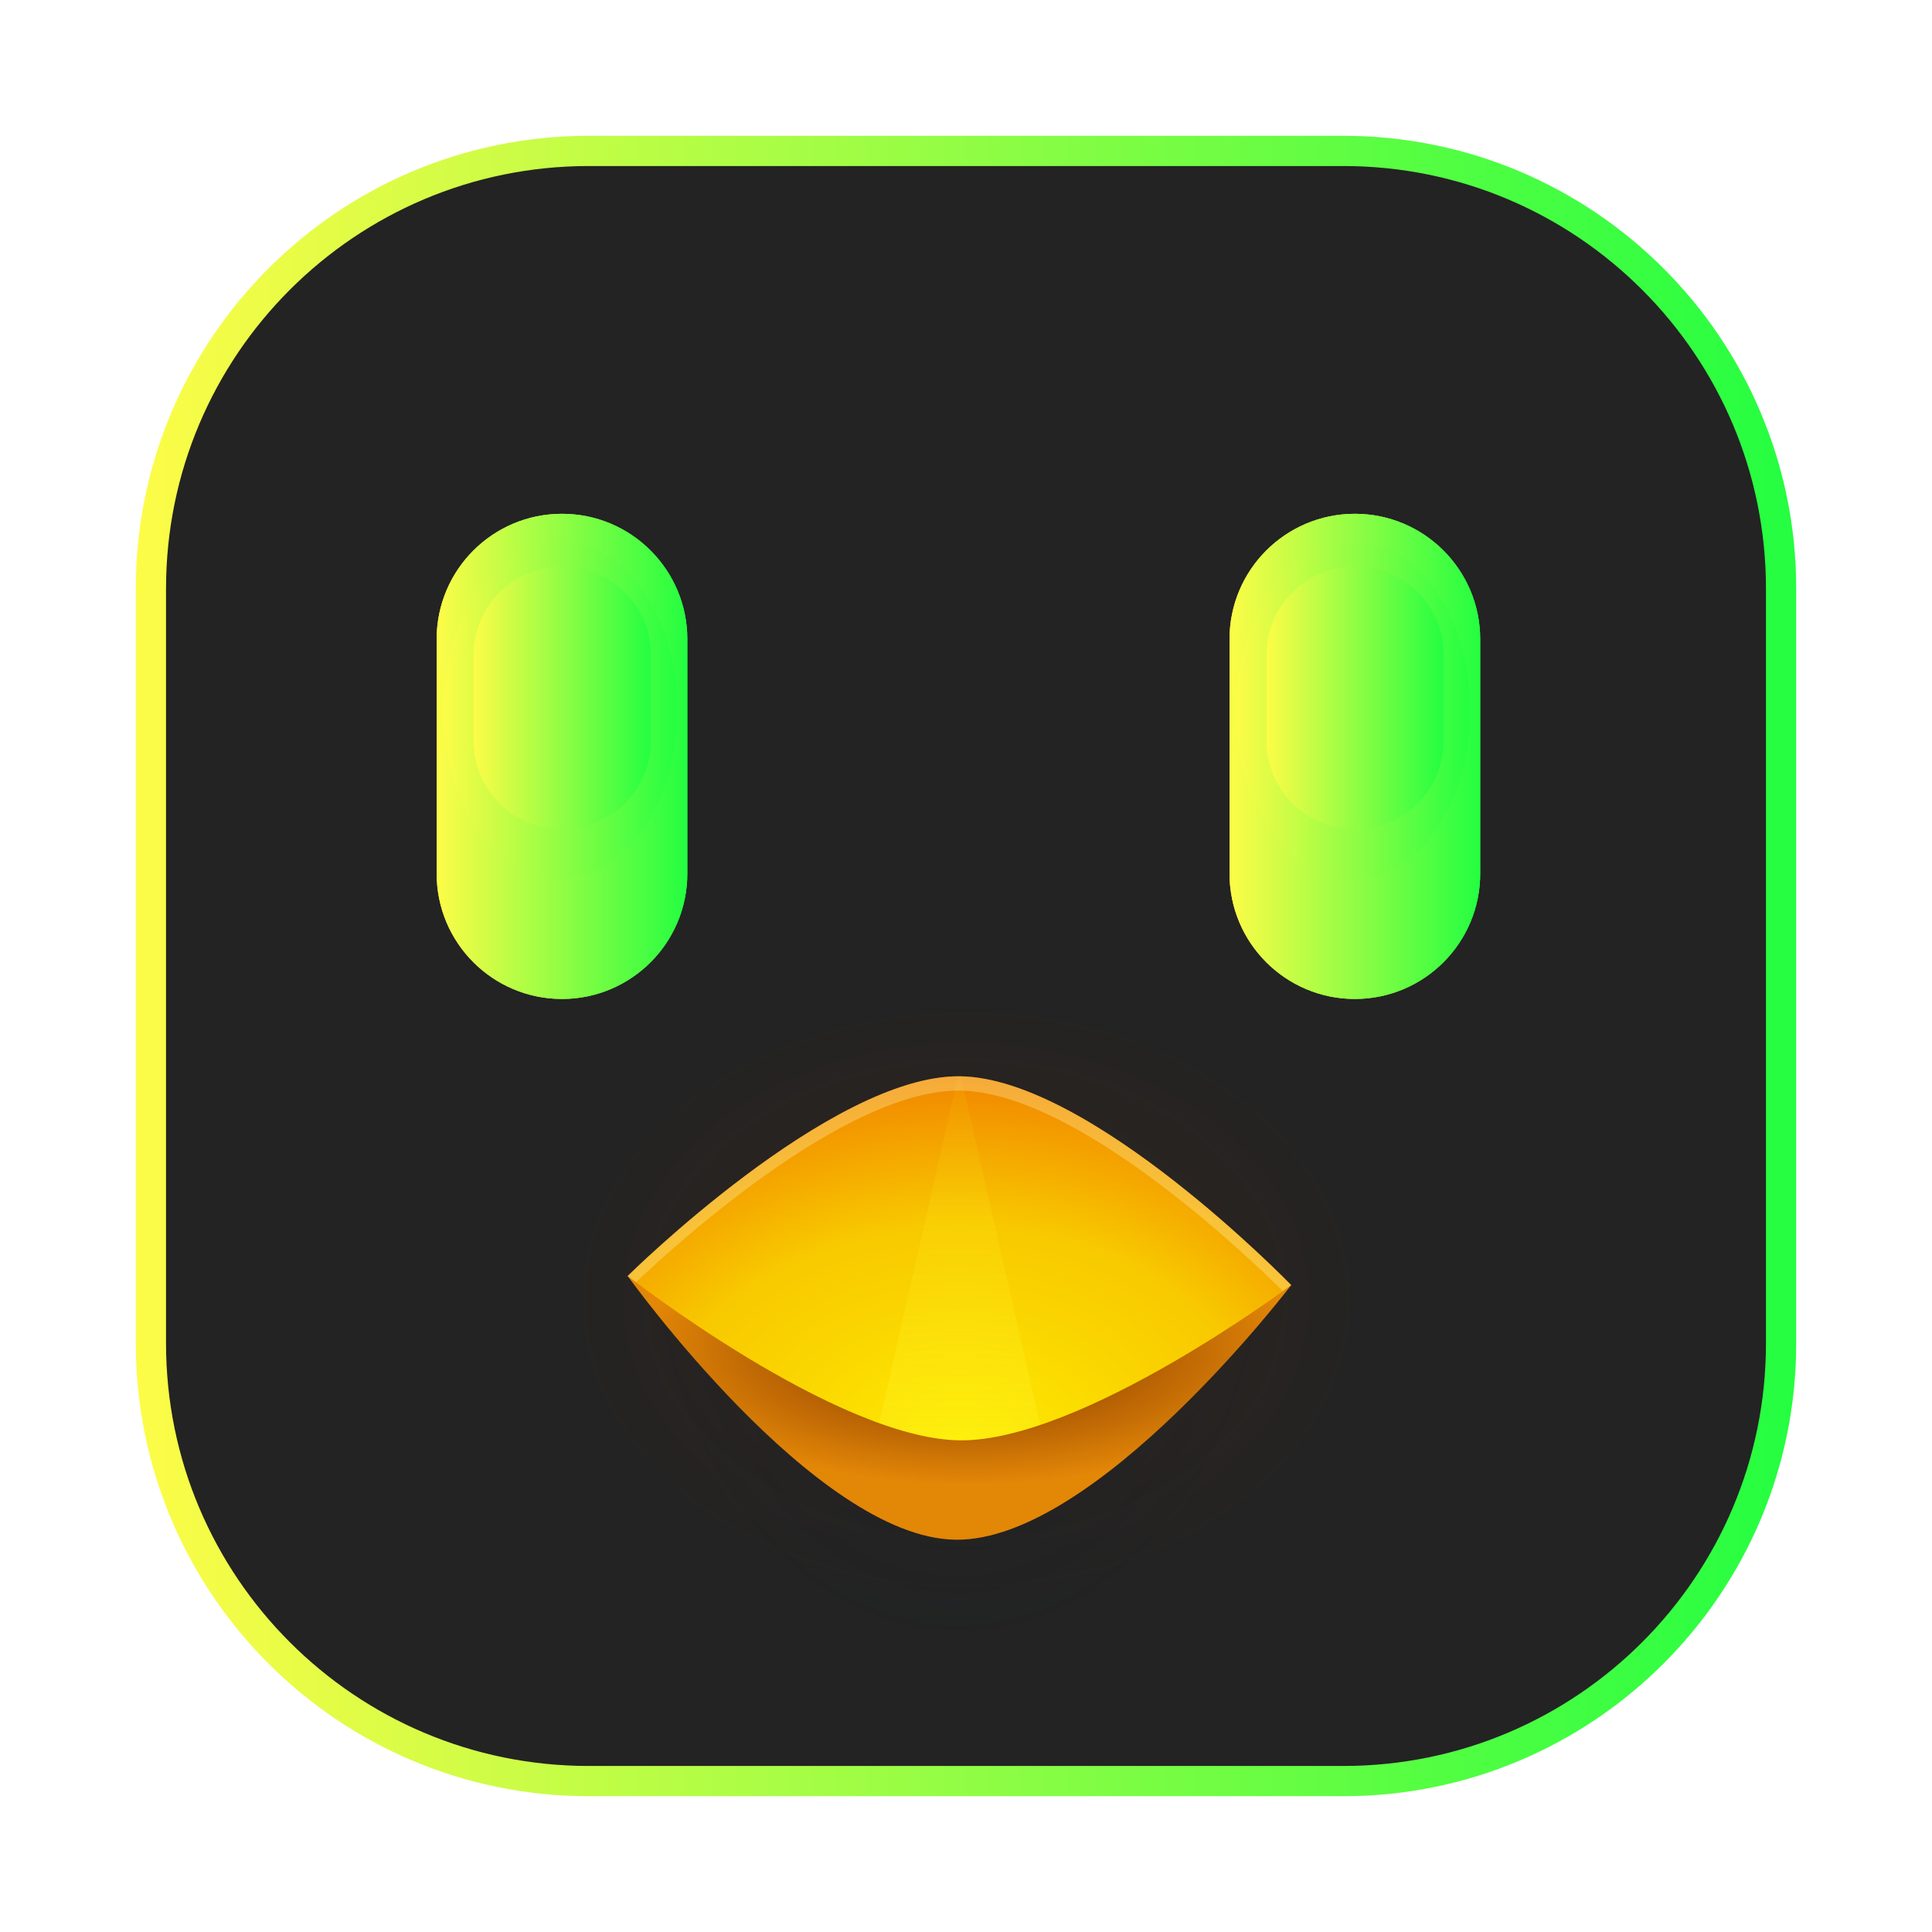 <svg width="64" height="64" viewBox="0 0 64 64" fill="none" xmlns="http://www.w3.org/2000/svg">
<g clip-path="url(#clip0_4_23120)">
<g opacity="0.3" filter="url(#filter0_f_4_23120)">
<path d="M44.5 4.5H19.5C11.216 4.5 4.5 11.216 4.5 19.5V44.5C4.5 52.784 11.216 59.5 19.5 59.5H44.5C52.784 59.5 59.5 52.784 59.5 44.5V19.5C59.5 11.216 52.784 4.5 44.5 4.5Z" fill="url(#paint0_linear_4_23120)"/>
</g>
<path d="M19.5 5H44.5C52.508 5 59 11.492 59 19.5V44.5C59 52.508 52.508 59 44.5 59H19.5C11.492 59 5 52.508 5 44.5V19.5C5 11.492 11.492 5 19.5 5Z" fill="#232323" stroke="url(#paint1_linear_4_23120)"/>
<path d="M49.034 21.172C49.034 18.879 47.175 17.02 44.882 17.02C42.589 17.02 40.73 18.879 40.73 21.172V28.94C40.73 31.233 42.589 33.092 44.882 33.092C47.175 33.092 49.034 31.233 49.034 28.94V21.172Z" fill="url(#paint2_linear_4_23120)"/>
<path d="M49.034 21.172C49.034 18.879 47.175 17.02 44.882 17.02C42.589 17.02 40.73 18.879 40.73 21.172V28.94C40.73 31.233 42.589 33.092 44.882 33.092C47.175 33.092 49.034 31.233 49.034 28.94V21.172Z" fill="url(#paint3_linear_4_23120)"/>
<path d="M44.824 29.116C46.969 29.116 48.707 26.614 48.707 23.528C48.707 20.442 46.969 17.941 44.824 17.941C42.68 17.941 40.941 20.442 40.941 23.528C40.941 26.614 42.68 29.116 44.824 29.116Z" fill="url(#paint4_linear_4_23120)"/>
<path d="M47.825 21.696C47.825 20.075 46.51 18.761 44.889 18.761C43.267 18.761 41.953 20.075 41.953 21.696V24.537C41.953 26.159 43.267 27.473 44.889 27.473C46.51 27.473 47.825 26.159 47.825 24.537V21.696Z" fill="url(#paint5_linear_4_23120)"/>
<path d="M22.769 21.172C22.769 18.879 20.91 17.02 18.617 17.02C16.324 17.02 14.465 18.879 14.465 21.172V28.94C14.465 31.233 16.324 33.092 18.617 33.092C20.91 33.092 22.769 31.233 22.769 28.94V21.172Z" fill="url(#paint6_linear_4_23120)"/>
<path d="M22.769 21.172C22.769 18.879 20.91 17.02 18.617 17.02C16.324 17.02 14.465 18.879 14.465 21.172V28.94C14.465 31.233 16.324 33.092 18.617 33.092C20.91 33.092 22.769 31.233 22.769 28.94V21.172Z" fill="url(#paint7_linear_4_23120)"/>
<path d="M18.559 29.116C20.703 29.116 22.441 26.614 22.441 23.528C22.441 20.442 20.703 17.941 18.559 17.941C16.414 17.941 14.676 20.442 14.676 23.528C14.676 26.614 16.414 29.116 18.559 29.116Z" fill="url(#paint8_linear_4_23120)"/>
<path d="M21.559 21.696C21.559 20.075 20.245 18.761 18.623 18.761C17.002 18.761 15.688 20.075 15.688 21.696V24.537C15.688 26.159 17.002 27.473 18.623 27.473C20.245 27.473 21.559 26.159 21.559 24.537V21.696Z" fill="url(#paint9_linear_4_23120)"/>
<path opacity="0.179" d="M32.001 53.284C39.55 53.284 45.67 48.707 45.67 43.061C45.67 37.415 39.55 32.838 32.001 32.838C24.452 32.838 18.332 37.415 18.332 43.061C18.332 48.707 24.452 53.284 32.001 53.284Z" fill="url(#paint10_radial_4_23120)"/>
<path opacity="0.321" d="M21.585 42.669C21.436 43.382 21.36 44.108 21.359 44.836C21.359 47.66 22.482 50.369 24.48 52.366C25.47 53.355 26.644 54.139 27.937 54.674C29.23 55.21 30.615 55.485 32.014 55.485C33.414 55.485 34.799 55.21 36.092 54.674C37.385 54.139 38.559 53.355 39.549 52.366C40.538 51.377 41.323 50.203 41.858 48.911C42.394 47.619 42.669 46.234 42.669 44.836C42.666 44.108 42.587 43.381 42.435 42.669H21.585Z" fill="url(#paint11_radial_4_23120)"/>
<path d="M20.793 42.269C20.793 42.269 27.006 50.938 31.65 51.005C36.303 51.072 42.773 42.57 42.773 42.57L20.793 42.269Z" fill="url(#paint12_radial_4_23120)"/>
<path d="M20.793 42.269C20.793 42.269 27.705 47.669 31.797 47.712C35.837 47.755 42.773 42.57 42.773 42.57C42.773 42.57 36.121 35.699 31.797 35.653C27.517 35.608 20.793 42.269 20.793 42.269Z" fill="url(#paint13_radial_4_23120)"/>
<path opacity="0.312" d="M31.798 35.653C31.777 35.653 31.756 35.655 31.735 35.655L29.125 47.141C30.075 47.483 30.992 47.704 31.798 47.712C32.596 47.721 33.508 47.52 34.457 47.2L31.833 35.654C31.822 35.654 31.809 35.653 31.798 35.653Z" fill="url(#paint14_linear_4_23120)"/>
<path d="M31.793 35.653C27.514 35.608 20.789 42.269 20.789 42.269C20.789 42.269 21.019 42.438 21.068 42.475C22.347 41.26 28.014 36.087 31.793 36.127C35.608 36.167 41.219 41.504 42.492 42.765C42.541 42.73 42.77 42.57 42.77 42.57C42.77 42.57 36.118 35.698 31.793 35.653Z" fill="#FFFABE" fill-opacity="0.3"/>
</g>
<defs>
<filter id="filter0_f_4_23120" x="3.263" y="3.263" width="57.475" height="57.475" filterUnits="userSpaceOnUse" color-interpolation-filters="sRGB">
<feFlood flood-opacity="0" result="BackgroundImageFix"/>
<feBlend mode="normal" in="SourceGraphic" in2="BackgroundImageFix" result="shape"/>
<feGaussianBlur stdDeviation="0.619" result="effect1_foregroundBlur_4_23120"/>
</filter>
<linearGradient id="paint0_linear_4_23120" x1="4.5" y1="32" x2="59.5" y2="32" gradientUnits="userSpaceOnUse">
<stop stop-color="#FDFC47"/>
<stop offset="1" stop-color="#24FE41"/>
</linearGradient>
<linearGradient id="paint1_linear_4_23120" x1="4.5" y1="32" x2="59.5" y2="32" gradientUnits="userSpaceOnUse">
<stop stop-color="#FDFC47"/>
<stop offset="1" stop-color="#24FE41"/>
</linearGradient>
<linearGradient id="paint2_linear_4_23120" x1="40.73" y1="25.056" x2="49.034" y2="25.056" gradientUnits="userSpaceOnUse">
<stop stop-color="#FDFC47"/>
<stop offset="1" stop-color="#24FE41"/>
</linearGradient>
<linearGradient id="paint3_linear_4_23120" x1="40.73" y1="25.056" x2="49.034" y2="25.056" gradientUnits="userSpaceOnUse">
<stop stop-color="#FDFC47"/>
<stop offset="1" stop-color="#24FE41"/>
</linearGradient>
<linearGradient id="paint4_linear_4_23120" x1="40.941" y1="23.528" x2="48.707" y2="23.528" gradientUnits="userSpaceOnUse">
<stop stop-color="#FDFC47"/>
<stop offset="1" stop-color="#24FE41"/>
</linearGradient>
<linearGradient id="paint5_linear_4_23120" x1="41.953" y1="23.117" x2="47.825" y2="23.117" gradientUnits="userSpaceOnUse">
<stop stop-color="#FDFC47"/>
<stop offset="1" stop-color="#24FE41"/>
</linearGradient>
<linearGradient id="paint6_linear_4_23120" x1="14.465" y1="25.056" x2="22.769" y2="25.056" gradientUnits="userSpaceOnUse">
<stop stop-color="#FDFC47"/>
<stop offset="1" stop-color="#24FE41"/>
</linearGradient>
<linearGradient id="paint7_linear_4_23120" x1="14.465" y1="25.056" x2="22.769" y2="25.056" gradientUnits="userSpaceOnUse">
<stop stop-color="#FDFC47"/>
<stop offset="1" stop-color="#24FE41"/>
</linearGradient>
<linearGradient id="paint8_linear_4_23120" x1="14.676" y1="23.528" x2="22.441" y2="23.528" gradientUnits="userSpaceOnUse">
<stop stop-color="#FDFC47"/>
<stop offset="1" stop-color="#24FE41"/>
</linearGradient>
<linearGradient id="paint9_linear_4_23120" x1="15.688" y1="23.117" x2="21.559" y2="23.117" gradientUnits="userSpaceOnUse">
<stop stop-color="#FDFC47"/>
<stop offset="1" stop-color="#24FE41"/>
</linearGradient>
<radialGradient id="paint10_radial_4_23120" cx="0" cy="0" r="1" gradientUnits="userSpaceOnUse" gradientTransform="translate(32.002 43.06) scale(13.669 10.223)">
<stop stop-color="#742900"/>
<stop offset="1" stop-color="#742900" stop-opacity="0"/>
</radialGradient>
<radialGradient id="paint11_radial_4_23120" cx="0" cy="0" r="1" gradientUnits="userSpaceOnUse" gradientTransform="translate(31.764 40.038) scale(10.656 14.627)">
<stop stop-color="#001C30"/>
<stop offset="1" stop-color="#001C30" stop-opacity="0"/>
</radialGradient>
<radialGradient id="paint12_radial_4_23120" cx="0" cy="0" r="1" gradientUnits="userSpaceOnUse" gradientTransform="translate(32.087 44.511) scale(10.774 4.664)">
<stop stop-color="#742900"/>
<stop offset="1" stop-color="#E38707"/>
</radialGradient>
<radialGradient id="paint13_radial_4_23120" cx="0" cy="0" r="1" gradientUnits="userSpaceOnUse" gradientTransform="translate(31.783 47.932) scale(26.921 19.838)">
<stop stop-color="#FEEC00"/>
<stop offset="0.242" stop-color="#FAD400"/>
<stop offset="0.37" stop-color="#F8C900"/>
<stop offset="0.634" stop-color="#F18300"/>
<stop offset="1" stop-color="#E86800"/>
</radialGradient>
<linearGradient id="paint14_linear_4_23120" x1="32.697" y1="53.649" x2="32.697" y2="31.325" gradientUnits="userSpaceOnUse">
<stop stop-color="#FFFE51"/>
<stop offset="1" stop-color="#FEFD00" stop-opacity="0"/>
</linearGradient>
<clipPath id="clip0_4_23120">
<rect width="64" height="64" fill="white"/>
</clipPath>
</defs>
</svg>

